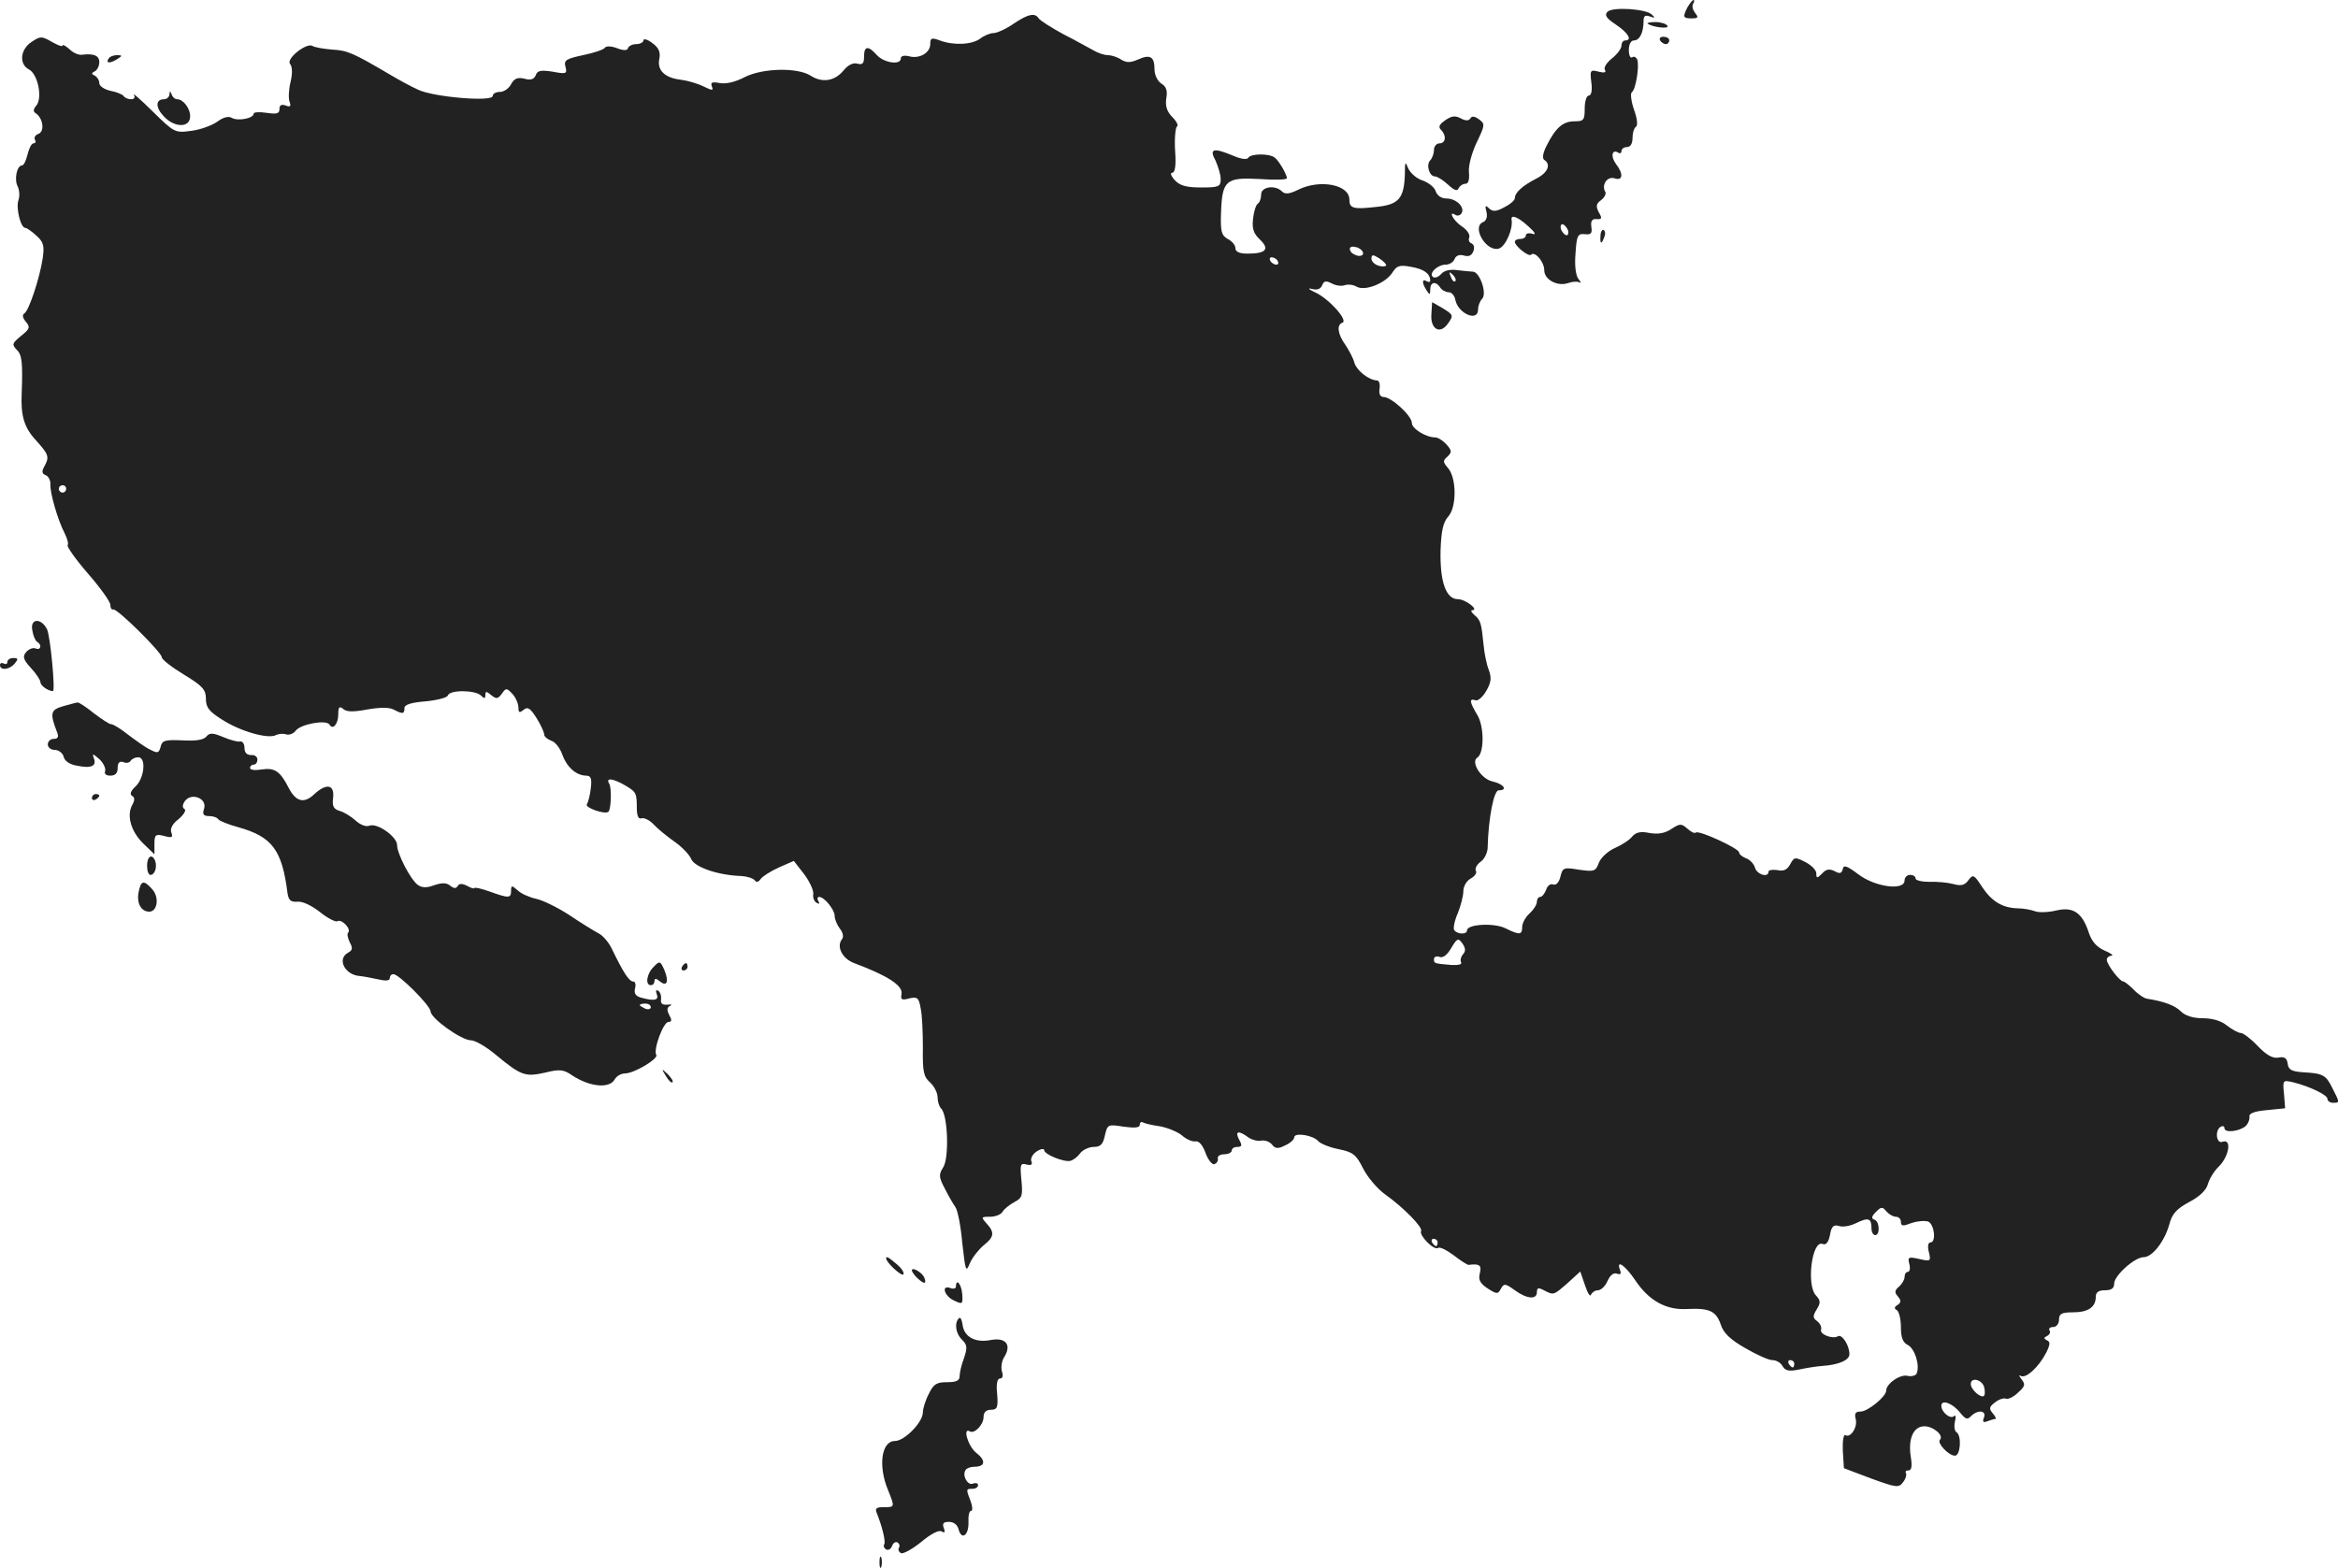 <?xml version="1.0" standalone="no"?>
<!DOCTYPE svg PUBLIC "-//W3C//DTD SVG 20010904//EN"
 "http://www.w3.org/TR/2001/REC-SVG-20010904/DTD/svg10.dtd">
<svg version="1.0" xmlns="http://www.w3.org/2000/svg"
 width="635.877pt" height="426.543pt" viewBox="0 0 635.877 426.543"
 preserveAspectRatio="xMidYMid meet">
<g transform="translate(-713,1181) scale(0.1,-0.1)"
fill="#222222" stroke="none">
<path d="M11720 11791 c-14 -27 -13 -31 11 -31 18 0 19 3 9 15 -6 8 -9 19 -5
25 3 5 4 10 1 10 -3 0 -10 -9 -16 -19z"/>
<path d="M11502 11778 c-9 -9 -3 -18 23 -35 34 -23 45 -43 25 -43 -5 0 -10 -6
-10 -14 0 -8 -12 -24 -26 -35 -14 -11 -23 -25 -19 -31 4 -7 -1 -9 -17 -5 -23
6 -24 4 -20 -29 3 -22 0 -36 -7 -36 -6 0 -11 -16 -11 -35 0 -32 -3 -35 -28
-35 -31 0 -51 -17 -76 -67 -10 -20 -12 -34 -6 -38 19 -12 10 -35 -22 -51 -37
-19 -58 -38 -58 -53 0 -6 -13 -17 -29 -25 -22 -12 -31 -12 -41 -3 -10 10 -12
8 -7 -10 3 -13 -1 -24 -9 -27 -33 -13 9 -83 43 -72 18 6 39 54 34 79 -2 15 19
6 46 -19 18 -16 22 -24 11 -20 -10 3 -18 1 -18 -4 0 -6 -7 -10 -15 -10 -8 0
-15 -3 -15 -8 0 -11 37 -41 44 -35 10 11 36 -19 36 -42 0 -26 36 -45 65 -35
11 4 25 5 30 2 6 -3 5 1 -2 9 -7 9 -11 36 -8 69 3 49 6 55 25 53 17 -2 21 2
18 20 -2 16 2 22 14 21 15 -1 16 2 6 19 -8 16 -7 23 7 33 9 7 14 17 11 22 -11
19 5 43 25 37 23 -8 25 12 4 39 -15 20 -11 41 6 31 5 -4 9 -1 9 4 0 6 7 11 15
11 9 0 15 9 15 24 0 14 4 27 9 31 6 3 4 22 -5 47 -8 23 -10 44 -6 47 11 7 21
71 15 89 -3 6 -9 10 -14 6 -5 -3 -9 6 -9 20 0 16 6 26 14 26 15 0 26 21 26 52
0 15 4 18 18 13 13 -5 14 -3 5 5 -15 16 -107 22 -121 8z m-108 -593 c3 -8 1
-15 -3 -15 -5 0 -11 7 -15 15 -3 8 -1 15 3 15 5 0 11 -7 15 -15z"/>
<path d="M9886 11745 c-20 -14 -45 -25 -54 -25 -9 0 -26 -7 -36 -15 -23 -17
-73 -19 -110 -5 -22 8 -26 7 -26 -10 0 -24 -30 -41 -58 -33 -13 3 -22 1 -22
-6 0 -19 -46 -12 -65 9 -24 27 -35 25 -35 -4 0 -19 -4 -23 -19 -19 -11 3 -25
-4 -37 -19 -24 -29 -58 -34 -89 -14 -36 23 -131 21 -180 -4 -25 -13 -50 -19
-67 -16 -21 4 -26 2 -22 -9 5 -12 2 -12 -23 0 -16 8 -44 16 -61 18 -43 5 -65
25 -59 56 4 19 -1 31 -19 44 -13 10 -24 13 -24 7 0 -5 -9 -10 -19 -10 -11 0
-21 -5 -23 -11 -2 -7 -12 -7 -30 0 -16 6 -30 6 -33 1 -3 -5 -30 -14 -59 -20
-47 -10 -53 -14 -48 -32 5 -19 2 -20 -35 -13 -32 5 -42 3 -46 -10 -5 -11 -14
-14 -31 -9 -18 4 -27 1 -36 -15 -6 -12 -20 -21 -30 -21 -11 0 -20 -5 -20 -11
0 -17 -162 -3 -203 17 -18 8 -53 27 -78 42 -97 57 -114 65 -155 67 -24 2 -48
6 -54 10 -16 10 -73 -35 -61 -49 6 -7 7 -26 1 -50 -5 -21 -6 -45 -2 -54 4 -11
1 -14 -11 -9 -12 4 -17 1 -17 -10 0 -12 -7 -14 -35 -10 -19 3 -35 2 -35 -2 0
-13 -42 -21 -59 -12 -9 6 -24 2 -40 -10 -14 -10 -46 -22 -71 -25 -44 -6 -46
-5 -105 53 -32 32 -56 52 -51 46 4 -8 2 -13 -8 -13 -8 0 -17 4 -20 9 -3 4 -19
11 -36 14 -17 4 -30 13 -30 21 0 8 -6 17 -12 20 -10 5 -10 7 0 12 6 3 12 14
12 25 0 18 -15 24 -48 20 -8 -1 -23 5 -33 15 -10 9 -19 14 -19 10 0 -4 -13 1
-29 10 -28 16 -31 16 -55 0 -31 -20 -35 -61 -7 -75 24 -13 37 -77 20 -98 -9
-10 -9 -17 -2 -21 20 -13 25 -49 8 -56 -9 -3 -13 -10 -10 -16 3 -5 2 -10 -4
-10 -5 0 -12 -13 -16 -30 -4 -16 -10 -30 -15 -30 -14 0 -22 -38 -12 -57 5 -10
6 -27 2 -38 -7 -21 6 -75 19 -75 4 0 18 -10 30 -21 20 -18 22 -28 17 -63 -9
-56 -37 -139 -49 -148 -7 -4 -6 -12 3 -23 13 -15 11 -20 -13 -39 -24 -20 -25
-23 -12 -37 15 -14 17 -34 14 -119 -3 -61 7 -94 39 -128 35 -39 37 -45 22 -72
-7 -13 -6 -19 5 -23 7 -3 13 -15 12 -25 -1 -23 20 -97 39 -133 7 -14 11 -29 8
-32 -3 -3 21 -38 55 -77 34 -39 61 -77 61 -85 0 -8 3 -14 8 -13 10 4 132 -117
132 -130 0 -6 27 -27 60 -47 51 -31 60 -41 60 -66 0 -23 8 -34 43 -56 49 -32
125 -54 147 -43 8 4 21 5 29 2 8 -2 19 2 25 10 13 18 83 31 92 17 9 -16 24 1
24 28 0 20 3 23 14 14 9 -8 28 -8 65 -1 35 6 59 6 71 0 25 -13 30 -13 30 4 0
9 18 15 57 18 31 3 59 10 61 16 5 16 75 15 90 0 9 -9 12 -9 12 1 0 11 3 11 16
0 14 -11 18 -11 29 4 11 16 13 16 29 -1 9 -10 16 -27 16 -37 0 -14 3 -15 14
-6 11 9 18 5 35 -22 12 -19 21 -39 21 -45 0 -6 9 -13 19 -17 11 -3 24 -20 30
-37 12 -34 37 -57 64 -58 14 0 17 -7 14 -33 -2 -19 -7 -39 -11 -45 -6 -9 50
-29 59 -20 7 7 9 64 2 76 -11 17 10 15 44 -5 30 -18 31 -20 31 -66 1 -18 5
-26 13 -23 7 2 22 -5 33 -17 11 -12 37 -33 57 -47 20 -14 40 -35 45 -47 9 -22
73 -44 135 -46 17 -1 33 -6 38 -12 4 -6 10 -5 16 4 5 7 27 21 49 31 l41 18 28
-36 c15 -20 26 -44 25 -54 -2 -9 2 -20 9 -24 8 -4 9 -3 5 4 -4 7 -3 12 2 12
14 0 42 -35 42 -51 0 -9 6 -24 14 -35 9 -11 11 -23 6 -29 -16 -20 1 -53 33
-65 91 -34 133 -61 129 -84 -3 -15 0 -18 21 -12 22 5 26 2 31 -27 4 -17 6 -66
6 -107 -1 -65 2 -79 19 -94 12 -11 21 -29 21 -41 0 -11 4 -25 10 -31 18 -18
22 -135 5 -160 -12 -19 -12 -26 5 -58 10 -20 23 -42 28 -49 6 -7 15 -50 19
-97 9 -79 10 -83 21 -56 7 16 24 37 37 48 29 23 31 35 8 60 -15 17 -15 18 10
18 14 0 30 6 34 14 4 7 19 19 32 26 21 11 23 17 19 60 -4 42 -3 47 14 42 13
-3 17 0 13 9 -3 8 4 20 15 27 11 7 20 8 20 3 0 -11 53 -33 71 -29 8 2 20 11
27 21 7 9 24 17 37 17 18 0 25 7 30 31 7 30 8 31 51 24 30 -4 44 -3 44 5 0 6
3 9 8 7 4 -3 25 -8 47 -11 21 -4 48 -15 60 -25 11 -10 27 -17 36 -16 10 2 20
-10 28 -32 7 -19 18 -32 24 -30 7 3 11 10 9 16 -1 6 7 11 18 11 11 0 20 5 20
10 0 6 7 10 15 10 13 0 14 4 5 20 -12 23 -2 26 25 6 10 -7 26 -11 35 -9 9 2
22 -2 29 -10 9 -12 17 -13 36 -3 14 6 25 16 25 22 0 14 51 6 65 -10 6 -7 30
-17 55 -22 39 -8 48 -14 67 -52 12 -24 39 -56 60 -71 52 -37 104 -91 98 -100
-6 -11 34 -53 46 -46 5 4 24 -6 43 -20 19 -15 37 -26 40 -26 30 4 36 -1 31
-22 -5 -18 0 -28 21 -42 25 -16 28 -16 36 -1 8 15 12 15 38 -4 33 -24 60 -26
60 -5 0 12 4 13 19 5 27 -14 26 -14 65 20 l34 31 13 -38 c7 -21 14 -32 16 -25
3 6 11 12 19 12 8 0 20 11 26 25 7 16 17 24 26 20 10 -3 12 0 8 10 -11 30 13
14 41 -27 37 -56 84 -82 140 -79 62 3 80 -5 93 -42 7 -23 26 -41 66 -64 31
-18 64 -33 74 -33 11 0 23 -7 28 -16 7 -13 17 -15 43 -10 19 4 48 9 64 10 46
3 75 16 75 32 0 24 -20 55 -31 49 -14 -9 -51 5 -46 18 2 7 -3 17 -11 23 -12 9
-12 14 -1 32 11 18 11 24 -3 39 -25 29 -10 150 19 139 9 -4 16 4 20 24 4 24
10 29 24 25 11 -4 32 0 48 8 33 16 41 13 41 -15 0 -10 5 -18 10 -18 14 0 12
38 -2 42 -9 3 -8 9 4 21 14 14 18 15 28 2 7 -8 19 -15 26 -15 8 0 14 -6 14
-14 0 -12 6 -12 29 -3 15 5 35 7 45 4 17 -7 23 -57 6 -57 -6 0 -8 -11 -4 -26
6 -25 5 -26 -26 -19 -30 7 -32 5 -27 -14 3 -11 1 -21 -4 -21 -5 0 -9 -6 -9
-14 0 -7 -7 -19 -15 -26 -12 -10 -13 -16 -3 -27 9 -11 9 -16 -1 -23 -9 -5 -10
-10 -2 -14 6 -4 11 -25 11 -46 0 -28 5 -42 19 -49 19 -10 33 -55 24 -77 -2 -6
-13 -9 -24 -7 -20 6 -59 -21 -59 -40 0 -16 -50 -57 -70 -57 -13 0 -17 -5 -13
-20 6 -22 -14 -53 -28 -44 -5 3 -8 -16 -7 -42 l3 -48 74 -28 c69 -25 75 -26
87 -10 7 9 10 20 8 24 -3 5 0 8 7 8 8 0 10 12 6 36 -8 50 7 84 37 84 24 0 54
-25 42 -37 -8 -9 24 -43 41 -43 15 0 19 55 4 64 -5 3 -7 16 -4 29 3 12 2 19
-2 15 -10 -10 -35 10 -35 28 0 18 31 7 52 -20 14 -17 19 -19 29 -8 19 18 42
15 35 -4 -5 -12 -2 -15 10 -10 8 3 18 6 21 6 3 0 0 7 -7 15 -11 13 -10 18 6
30 10 8 24 13 30 10 7 -2 22 6 33 17 19 17 20 22 9 36 -7 9 -8 13 -2 9 14 -8
49 24 69 63 11 22 12 30 2 34 -9 5 -9 7 1 12 6 3 10 10 6 15 -3 5 2 9 10 9 9
0 16 9 16 20 0 16 7 20 38 20 41 0 62 14 62 42 0 13 8 18 25 18 17 0 25 5 25
18 0 22 56 72 80 72 24 0 57 43 70 89 7 28 19 42 54 61 29 15 47 33 51 49 4
14 17 36 31 49 27 28 34 75 9 66 -17 -7 -22 31 -5 41 6 3 10 1 10 -4 0 -14 41
-9 58 6 7 7 11 18 10 25 -2 9 13 15 47 18 l50 5 -3 39 c-4 38 -3 38 24 32 48
-12 94 -35 94 -45 0 -6 7 -11 15 -11 19 0 19 0 -1 39 -18 37 -26 41 -80 44
-31 2 -40 7 -42 23 -2 16 -9 20 -25 17 -15 -3 -32 6 -56 31 -19 20 -40 36 -47
36 -6 0 -23 9 -37 20 -16 13 -40 20 -66 20 -27 0 -48 7 -60 19 -16 16 -46 27
-91 34 -8 1 -25 12 -37 25 -12 12 -25 22 -28 22 -9 -1 -45 46 -45 59 0 6 6 11
13 11 6 1 -2 7 -19 14 -22 10 -35 25 -43 49 -18 55 -43 71 -89 60 -21 -5 -47
-6 -57 -2 -11 4 -32 8 -47 8 -42 1 -71 19 -97 58 -22 34 -25 35 -37 19 -10
-14 -20 -17 -41 -11 -15 4 -45 7 -65 6 -21 0 -38 4 -38 9 0 6 -7 10 -15 10 -8
0 -15 -7 -15 -15 0 -29 -80 -18 -125 16 -32 24 -41 27 -43 15 -3 -12 -8 -14
-22 -6 -14 7 -23 6 -34 -6 -14 -14 -16 -14 -16 0 0 9 -13 22 -30 31 -28 14
-30 14 -41 -6 -8 -15 -18 -20 -35 -16 -13 2 -24 0 -24 -4 0 -18 -32 -8 -37 11
-3 10 -14 22 -24 25 -10 4 -19 11 -19 16 0 11 -111 62 -118 54 -3 -3 -13 2
-23 11 -16 14 -20 14 -43 -1 -18 -12 -36 -15 -60 -11 -24 5 -37 2 -47 -10 -8
-10 -29 -23 -47 -31 -18 -8 -37 -25 -43 -39 -9 -24 -12 -26 -54 -20 -42 7 -45
6 -51 -19 -4 -16 -12 -24 -20 -21 -7 3 -16 -4 -19 -15 -4 -10 -11 -19 -16 -19
-5 0 -9 -6 -9 -13 0 -8 -9 -22 -20 -32 -11 -10 -20 -26 -20 -37 0 -22 -8 -22
-46 -3 -31 15 -104 11 -104 -6 0 -12 -27 -11 -35 1 -3 5 1 26 10 46 8 20 15
47 15 60 0 13 9 28 20 34 11 6 18 16 14 21 -3 6 2 16 12 24 11 7 19 24 20 37
2 83 17 158 30 158 26 0 14 17 -16 24 -31 6 -61 53 -42 65 19 12 19 85 0 116
-21 35 -23 46 -5 40 6 -3 20 9 29 25 14 24 15 36 7 58 -6 15 -12 45 -14 68 -6
59 -8 67 -25 81 -8 7 -11 13 -6 13 20 0 -18 30 -39 30 -32 0 -49 47 -47 133 2
54 7 76 21 92 23 25 23 105 -1 132 -14 16 -14 20 -1 31 12 12 12 16 -3 33 -9
10 -23 19 -30 19 -26 0 -64 24 -64 39 0 20 -56 71 -77 71 -9 0 -13 8 -11 22 2
13 -1 23 -7 23 -22 1 -54 26 -61 47 -3 13 -15 35 -25 50 -21 29 -24 55 -8 60
17 6 -38 67 -75 83 -17 8 -21 12 -8 9 15 -4 24 0 28 10 5 12 10 13 26 5 11 -6
26 -8 35 -5 8 3 23 2 33 -4 23 -13 80 10 98 40 11 17 19 20 50 14 35 -6 51
-18 52 -37 0 -5 -4 -5 -10 -2 -13 8 -13 -5 0 -25 8 -13 10 -12 10 3 0 20 15
23 27 5 4 -7 15 -13 23 -13 8 0 16 -9 18 -20 7 -38 62 -62 62 -27 0 10 5 23
11 29 14 14 -6 73 -25 74 -6 0 -25 2 -42 4 -20 3 -36 -1 -44 -10 -7 -8 -16
-12 -22 -9 -14 9 11 34 34 34 10 0 21 7 24 15 4 10 13 13 25 10 13 -4 21 -1
26 11 4 10 2 19 -5 22 -6 2 -9 9 -6 16 3 7 -6 21 -20 30 -23 15 -39 45 -17 31
5 -3 13 -1 16 5 10 16 -14 40 -41 40 -14 0 -25 8 -29 19 -3 11 -19 24 -36 30
-16 5 -33 20 -39 33 -8 20 -9 19 -9 -14 -2 -68 -16 -85 -79 -91 -61 -7 -72 -4
-72 20 0 41 -80 56 -139 27 -24 -12 -36 -13 -44 -5 -19 19 -57 13 -57 -8 0
-11 -4 -22 -9 -25 -5 -3 -11 -22 -13 -41 -3 -27 1 -40 19 -57 27 -26 16 -38
-34 -38 -22 0 -33 5 -33 15 0 8 -9 19 -21 25 -17 10 -20 20 -18 73 3 87 14 95
105 90 41 -3 74 -2 74 2 0 11 -23 50 -34 57 -16 11 -64 10 -71 -1 -3 -6 -19
-4 -40 5 -55 23 -67 20 -49 -13 7 -16 14 -38 14 -50 0 -21 -5 -23 -53 -23 -41
0 -58 5 -72 20 -10 11 -13 20 -7 20 8 0 11 20 8 60 -2 33 1 63 5 66 5 2 -1 14
-12 25 -15 15 -20 30 -17 51 4 21 0 33 -14 41 -10 7 -18 23 -18 39 0 34 -12
41 -45 26 -21 -9 -31 -9 -46 0 -10 7 -27 12 -36 12 -10 0 -27 6 -39 13 -12 6
-48 27 -82 44 -33 18 -63 37 -67 43 -10 16 -29 12 -69 -15z m951 -622 c2 -6
-4 -10 -13 -9 -10 2 -20 8 -22 15 -3 8 3 12 14 9 9 -1 19 -8 21 -15z m63 -34
c0 -4 -9 -5 -20 -2 -11 3 -20 12 -20 19 0 12 4 12 20 2 11 -7 20 -16 20 -19z
m-295 11 c3 -5 2 -10 -4 -10 -5 0 -13 5 -16 10 -3 6 -2 10 4 10 5 0 13 -4 16
-10z m483 -55 c-3 -3 -9 2 -12 12 -6 14 -5 15 5 6 7 -7 10 -15 7 -18z m-3778
-565 c0 -5 -4 -10 -10 -10 -5 0 -10 5 -10 10 0 6 5 10 10 10 6 0 10 -4 10 -10z
m3799 -1266 c-6 -7 -8 -17 -5 -22 3 -6 -9 -8 -27 -7 -47 4 -47 4 -47 16 0 6 7
9 15 6 9 -4 21 5 32 24 16 27 19 28 30 13 9 -13 10 -21 2 -30z m-69 -784 c0
-5 -2 -10 -4 -10 -3 0 -8 5 -11 10 -3 6 -1 10 4 10 6 0 11 -4 11 -10z m970
-330 c0 -5 -2 -10 -4 -10 -3 0 -8 5 -11 10 -3 6 -1 10 4 10 6 0 11 -4 11 -10z
m516 -62 c3 -11 3 -22 0 -25 -8 -8 -36 17 -36 32 0 19 29 13 36 -7z"/>
<path d="M11611 11746 c12 -10 60 -16 54 -6 -3 5 -18 10 -32 10 -15 0 -24 -2
-22 -4z"/>
<path d="M11645 11700 c3 -5 10 -10 16 -10 5 0 9 5 9 10 0 6 -7 10 -16 10 -8
0 -12 -4 -9 -10z"/>
<path d="M7425 11650 c-8 -13 5 -13 25 0 13 8 13 10 -2 10 -9 0 -20 -4 -23
-10z"/>
<path d="M7591 11553 c-1 -7 -7 -13 -15 -13 -23 0 -24 -22 0 -47 28 -30 69
-31 71 -2 2 22 -18 49 -35 49 -6 0 -13 6 -15 13 -4 10 -6 10 -6 0z"/>
<path d="M11061 11483 c-16 -11 -20 -18 -12 -26 16 -16 13 -37 -4 -37 -8 0
-15 -8 -15 -18 0 -10 -5 -23 -10 -28 -12 -12 -3 -44 13 -44 6 0 22 -10 35 -22
17 -16 26 -19 29 -10 3 6 11 12 18 12 9 0 12 11 10 33 -1 18 8 52 22 81 22 46
22 49 6 61 -12 9 -20 10 -24 3 -4 -7 -13 -7 -26 0 -15 8 -25 7 -42 -5z"/>
<path d="M11483 11169 c-2 -23 3 -25 10 -4 4 8 3 16 -1 19 -4 3 -9 -4 -9 -15z"/>
<path d="M11023 10955 c-3 -39 22 -55 43 -28 18 25 18 26 -13 45 l-28 16 -2
-33z"/>
<path d="M7218 10095 c2 -14 8 -28 13 -31 14 -8 10 -24 -4 -18 -8 3 -19 -2
-26 -10 -10 -12 -8 -20 13 -43 14 -15 26 -33 26 -39 0 -9 21 -24 34 -24 7 0
-7 149 -16 168 -16 32 -47 30 -40 -3z"/>
<path d="M7150 10009 c0 -5 -4 -7 -10 -4 -5 3 -10 1 -10 -4 0 -16 26 -13 40 4
10 12 10 15 -4 15 -9 0 -16 -5 -16 -11z"/>
<path d="M7302 9889 c-35 -10 -37 -19 -16 -73 4 -11 1 -16 -10 -16 -9 0 -16
-7 -16 -15 0 -8 8 -15 19 -15 10 0 21 -8 24 -18 2 -12 17 -22 37 -25 38 -8 54
-1 45 21 -5 13 -2 12 15 -3 11 -10 18 -25 16 -32 -3 -8 2 -13 14 -13 14 0 20
7 20 21 0 14 5 19 15 16 8 -4 17 -2 20 3 4 6 13 10 21 10 22 0 17 -56 -7 -79
-13 -12 -17 -21 -10 -26 8 -4 8 -12 0 -26 -15 -29 -2 -72 31 -104 l30 -29 0
28 c0 25 3 28 26 22 22 -6 25 -4 20 9 -4 11 3 24 20 37 14 12 21 24 16 27 -7
4 -6 12 1 22 18 24 61 7 52 -21 -5 -15 -2 -20 14 -20 11 0 22 -4 25 -9 3 -4
27 -14 53 -21 93 -26 120 -61 135 -180 3 -19 9 -24 26 -23 14 2 39 -10 62 -28
21 -17 43 -28 48 -25 11 7 38 -21 29 -31 -4 -3 -1 -15 4 -26 9 -16 8 -22 -5
-29 -30 -17 -8 -60 32 -63 10 -1 32 -5 50 -9 21 -5 32 -4 32 3 0 6 4 11 10 11
15 0 100 -85 101 -101 0 -19 84 -79 110 -79 11 0 41 -17 67 -39 69 -57 80 -61
134 -49 40 10 51 9 75 -8 48 -31 101 -36 115 -10 5 9 18 16 28 16 25 0 91 40
85 50 -9 14 19 90 33 90 9 0 10 5 2 19 -7 14 -6 21 3 25 6 3 3 4 -8 3 -14 -1
-19 3 -17 15 1 9 -2 19 -8 23 -6 3 -7 0 -4 -9 7 -17 -6 -20 -42 -10 -15 4 -20
11 -17 25 3 10 1 19 -5 19 -11 0 -27 25 -57 87 -8 18 -25 38 -37 44 -13 7 -49
29 -80 50 -31 20 -71 40 -90 44 -18 4 -41 14 -50 23 -16 14 -18 14 -18 -1 0
-21 -6 -21 -59 -2 -22 8 -41 12 -41 9 0 -2 -9 0 -19 6 -14 7 -22 7 -26 0 -5
-8 -11 -7 -21 1 -10 8 -22 8 -43 1 -21 -8 -34 -7 -45 1 -20 15 -56 85 -56 108
0 23 -54 61 -75 53 -9 -4 -25 2 -38 14 -12 11 -32 23 -43 26 -17 5 -21 13 -18
36 4 37 -19 40 -53 8 -27 -25 -49 -18 -68 19 -23 45 -38 55 -72 50 -18 -3 -33
-2 -33 4 0 5 5 9 10 9 6 0 10 6 10 14 0 8 -8 13 -17 12 -11 0 -18 6 -18 19 0
11 -5 19 -12 18 -6 -2 -27 4 -46 12 -29 12 -37 12 -46 1 -8 -9 -29 -12 -65
-10 -47 2 -55 0 -59 -17 -5 -18 -8 -19 -29 -8 -13 6 -39 25 -59 40 -20 16 -41
29 -47 29 -5 0 -26 14 -47 30 -21 17 -41 30 -44 29 -3 0 -21 -5 -39 -10z
m1598 -819 c0 -5 -7 -7 -15 -4 -8 4 -15 8 -15 10 0 2 7 4 15 4 8 0 15 -4 15
-10z"/>
<path d="M7380 9639 c0 -5 5 -7 10 -4 6 3 10 8 10 11 0 2 -4 4 -10 4 -5 0 -10
-5 -10 -11z"/>
<path d="M7530 9455 c0 -14 4 -25 9 -25 12 0 19 21 13 38 -8 21 -22 13 -22
-13z"/>
<path d="M7507 9383 c-6 -30 7 -53 29 -53 22 0 28 39 8 61 -23 26 -31 24 -37
-8z"/>
<path d="M8908 9180 c-19 -18 -24 -50 -8 -50 6 0 10 5 10 11 0 8 4 8 14 0 20
-17 26 -1 13 30 -11 25 -13 26 -29 9z"/>
<path d="M8985 9180 c-3 -5 -1 -10 4 -10 6 0 11 5 11 10 0 6 -2 10 -4 10 -3 0
-8 -4 -11 -10z"/>
<path d="M8941 8883 c7 -12 15 -20 18 -17 3 2 -3 12 -13 22 -17 16 -18 16 -5
-5z"/>
<path d="M9540 8387 c0 -11 41 -49 47 -44 3 4 -4 16 -17 27 -22 19 -30 24 -30
17z"/>
<path d="M9610 8354 c0 -3 6 -12 14 -20 19 -18 27 -18 20 0 -5 14 -34 31 -34
20z"/>
<path d="M9730 8310 c0 -5 -7 -7 -15 -4 -26 10 -17 -22 10 -34 23 -11 24 -10
22 18 -2 27 -17 44 -17 20z"/>
<path d="M9738 8224 c-13 -13 -9 -42 9 -59 14 -14 14 -22 5 -49 -7 -18 -12
-40 -12 -49 0 -13 -9 -17 -34 -17 -29 0 -37 -5 -50 -32 -9 -17 -16 -40 -16
-50 0 -27 -50 -78 -76 -78 -37 0 -46 -68 -19 -133 19 -47 19 -47 -11 -47 -21
0 -25 -3 -19 -17 15 -38 24 -76 20 -84 -3 -4 -1 -10 5 -14 6 -3 13 1 16 9 3 9
10 13 15 10 5 -3 7 -9 4 -14 -3 -5 -1 -11 5 -15 6 -3 30 10 55 30 26 22 49 34
56 29 9 -5 10 -2 6 9 -5 13 -1 17 14 17 13 0 23 -8 26 -20 8 -31 28 -17 27 19
-1 17 2 31 7 31 5 0 4 12 -1 26 -13 33 -13 34 5 34 8 0 15 4 15 10 0 5 -6 7
-14 4 -14 -6 -30 22 -20 37 3 5 14 9 24 9 30 0 32 17 5 38 -22 17 -38 71 -17
58 12 -7 37 18 37 39 0 13 7 20 20 20 17 0 20 6 17 43 -3 27 0 42 8 42 7 0 9
8 5 19 -3 11 -1 28 6 39 21 33 5 54 -35 47 -43 -9 -74 8 -78 41 -2 14 -6 22
-10 18z"/>
<path d="M9522 7560 c0 -14 2 -19 5 -12 2 6 2 18 0 25 -3 6 -5 1 -5 -13z"/>
</g>
</svg>
